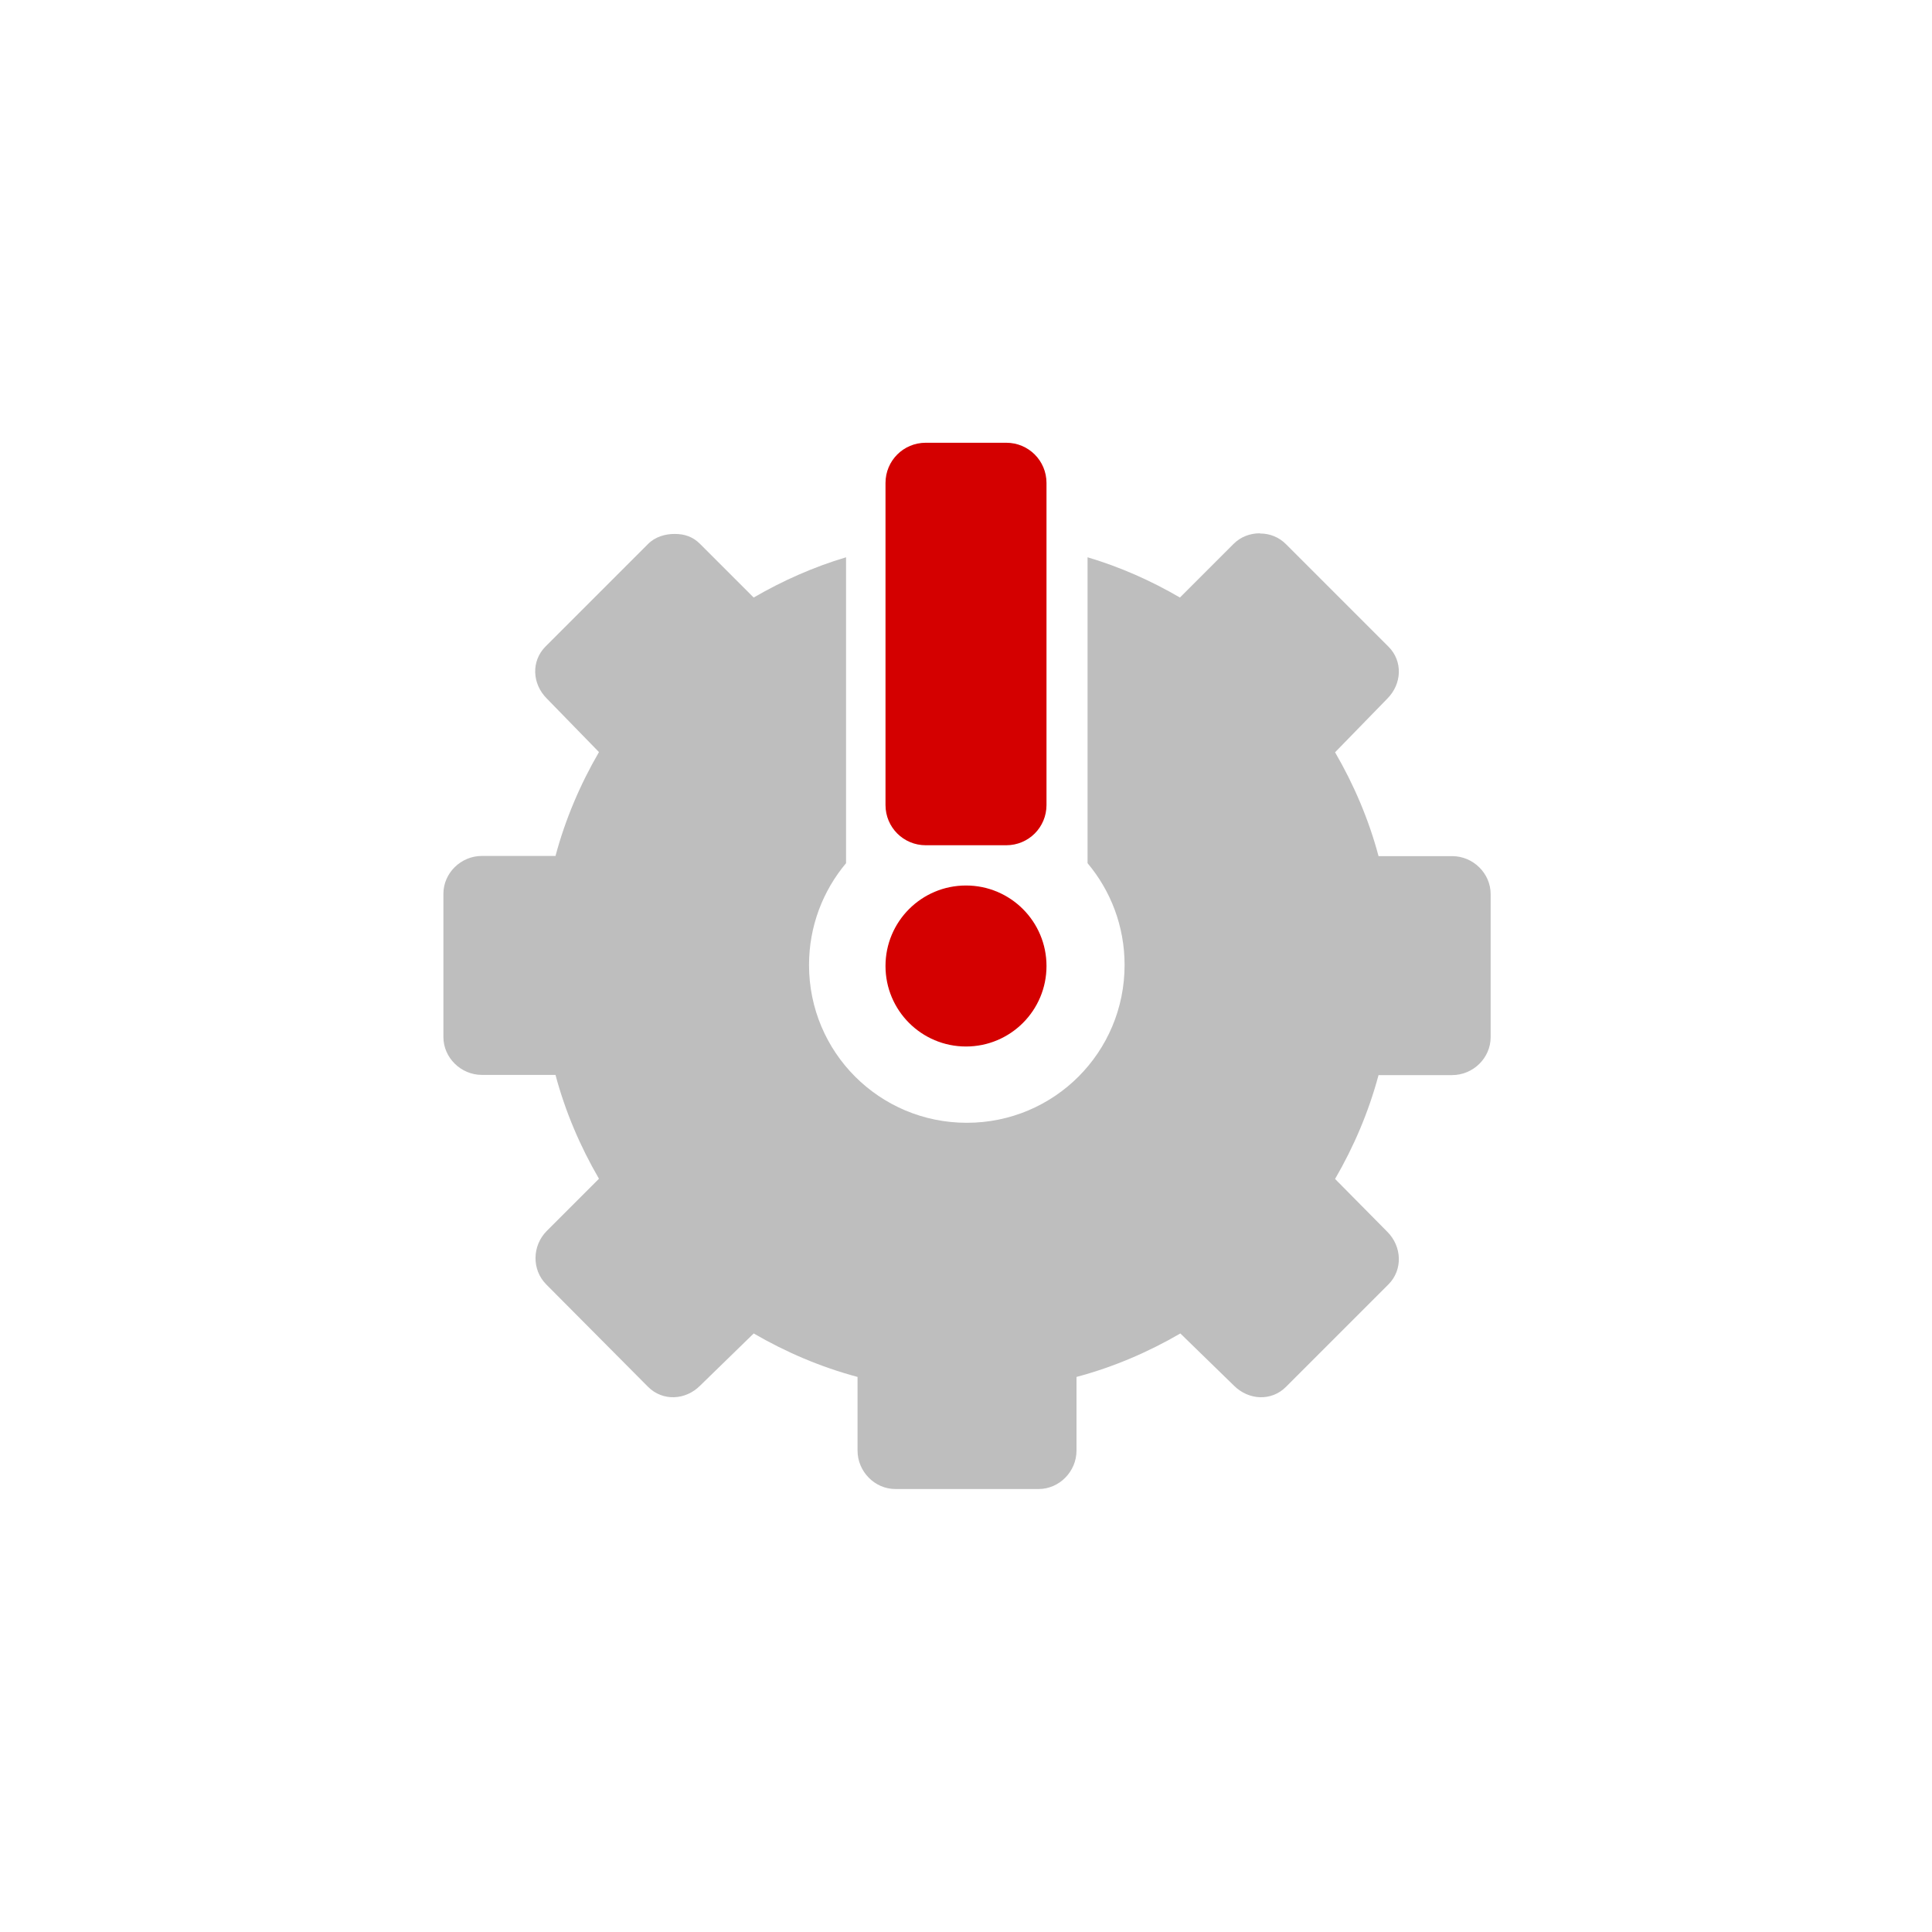 <?xml version="1.0" encoding="UTF-8"?>
<svg width="96" height="96" version="1.1" xmlns="http://www.w3.org/2000/svg">
 <path d="m62.6 26.5c-0.468-0.002-0.945 0.163-1.31 0.531l-2.66 2.66c-1.43-0.834-2.97-1.52-4.59-2v15.2c1.15 1.37 1.84 3.13 1.84 5.06 0 4.34-3.5 7.84-7.84 7.84s-7.84-3.5-7.84-7.84c0-1.93 0.692-3.69 1.84-5.06v-15.2c-1.62 0.482-3.16 1.17-4.59 2l-2.66-2.66c-0.368-0.368-0.774-0.496-1.25-0.5-0.476-0.004-0.982 0.138-1.34 0.5l-5.09 5.09c-0.724 0.724-0.673 1.86 0.062 2.59l2.59 2.66c-0.93 1.6-1.67 3.33-2.16 5.16h-3.66c-1.04 0-1.91 0.852-1.91 1.88v7.12c0 1.02 0.866 1.88 1.91 1.88h3.66c0.487 1.83 1.23 3.56 2.16 5.16l-2.59 2.59c-0.736 0.736-0.755 1.93-0.031 2.66l5.06 5.09c0.724 0.724 1.86 0.673 2.59-0.062l2.66-2.59c1.6 0.93 3.33 1.67 5.16 2.16v3.66c-5e-6 1.04 0.852 1.91 1.88 1.91h7.12c1.02 0 1.88-0.866 1.88-1.91v-3.66c1.83-0.487 3.56-1.23 5.16-2.16l2.66 2.59c0.736 0.736 1.87 0.786 2.59 0.062l5.09-5.09c0.724-0.724 0.673-1.89-0.062-2.62l-2.59-2.62c0.93-1.6 1.67-3.33 2.16-5.16h3.66c1.04-5e-6 1.91-0.852 1.91-1.88v-7.12c0-1.02-0.866-1.88-1.91-1.88h-3.66c-0.487-1.83-1.23-3.56-2.16-5.16l2.59-2.66c0.736-0.736 0.786-1.87 0.062-2.59l-5.09-5.09c-0.362-0.362-0.814-0.53-1.28-0.531z" fill="#bebebe"/>
 <path class="error" d="m46 22c-1.11 0-2 0.892-2 2v16c0 1.11 0.892 2 2 2h4c1.11 0 2-0.892 2-2v-16c0-1.11-0.892-2-2-2zm2 22c-2.21 0-4 1.79-4 4s1.79 4 4 4 4-1.79 4-4-1.79-4-4-4z" fill="#d40000"/>
</svg>
